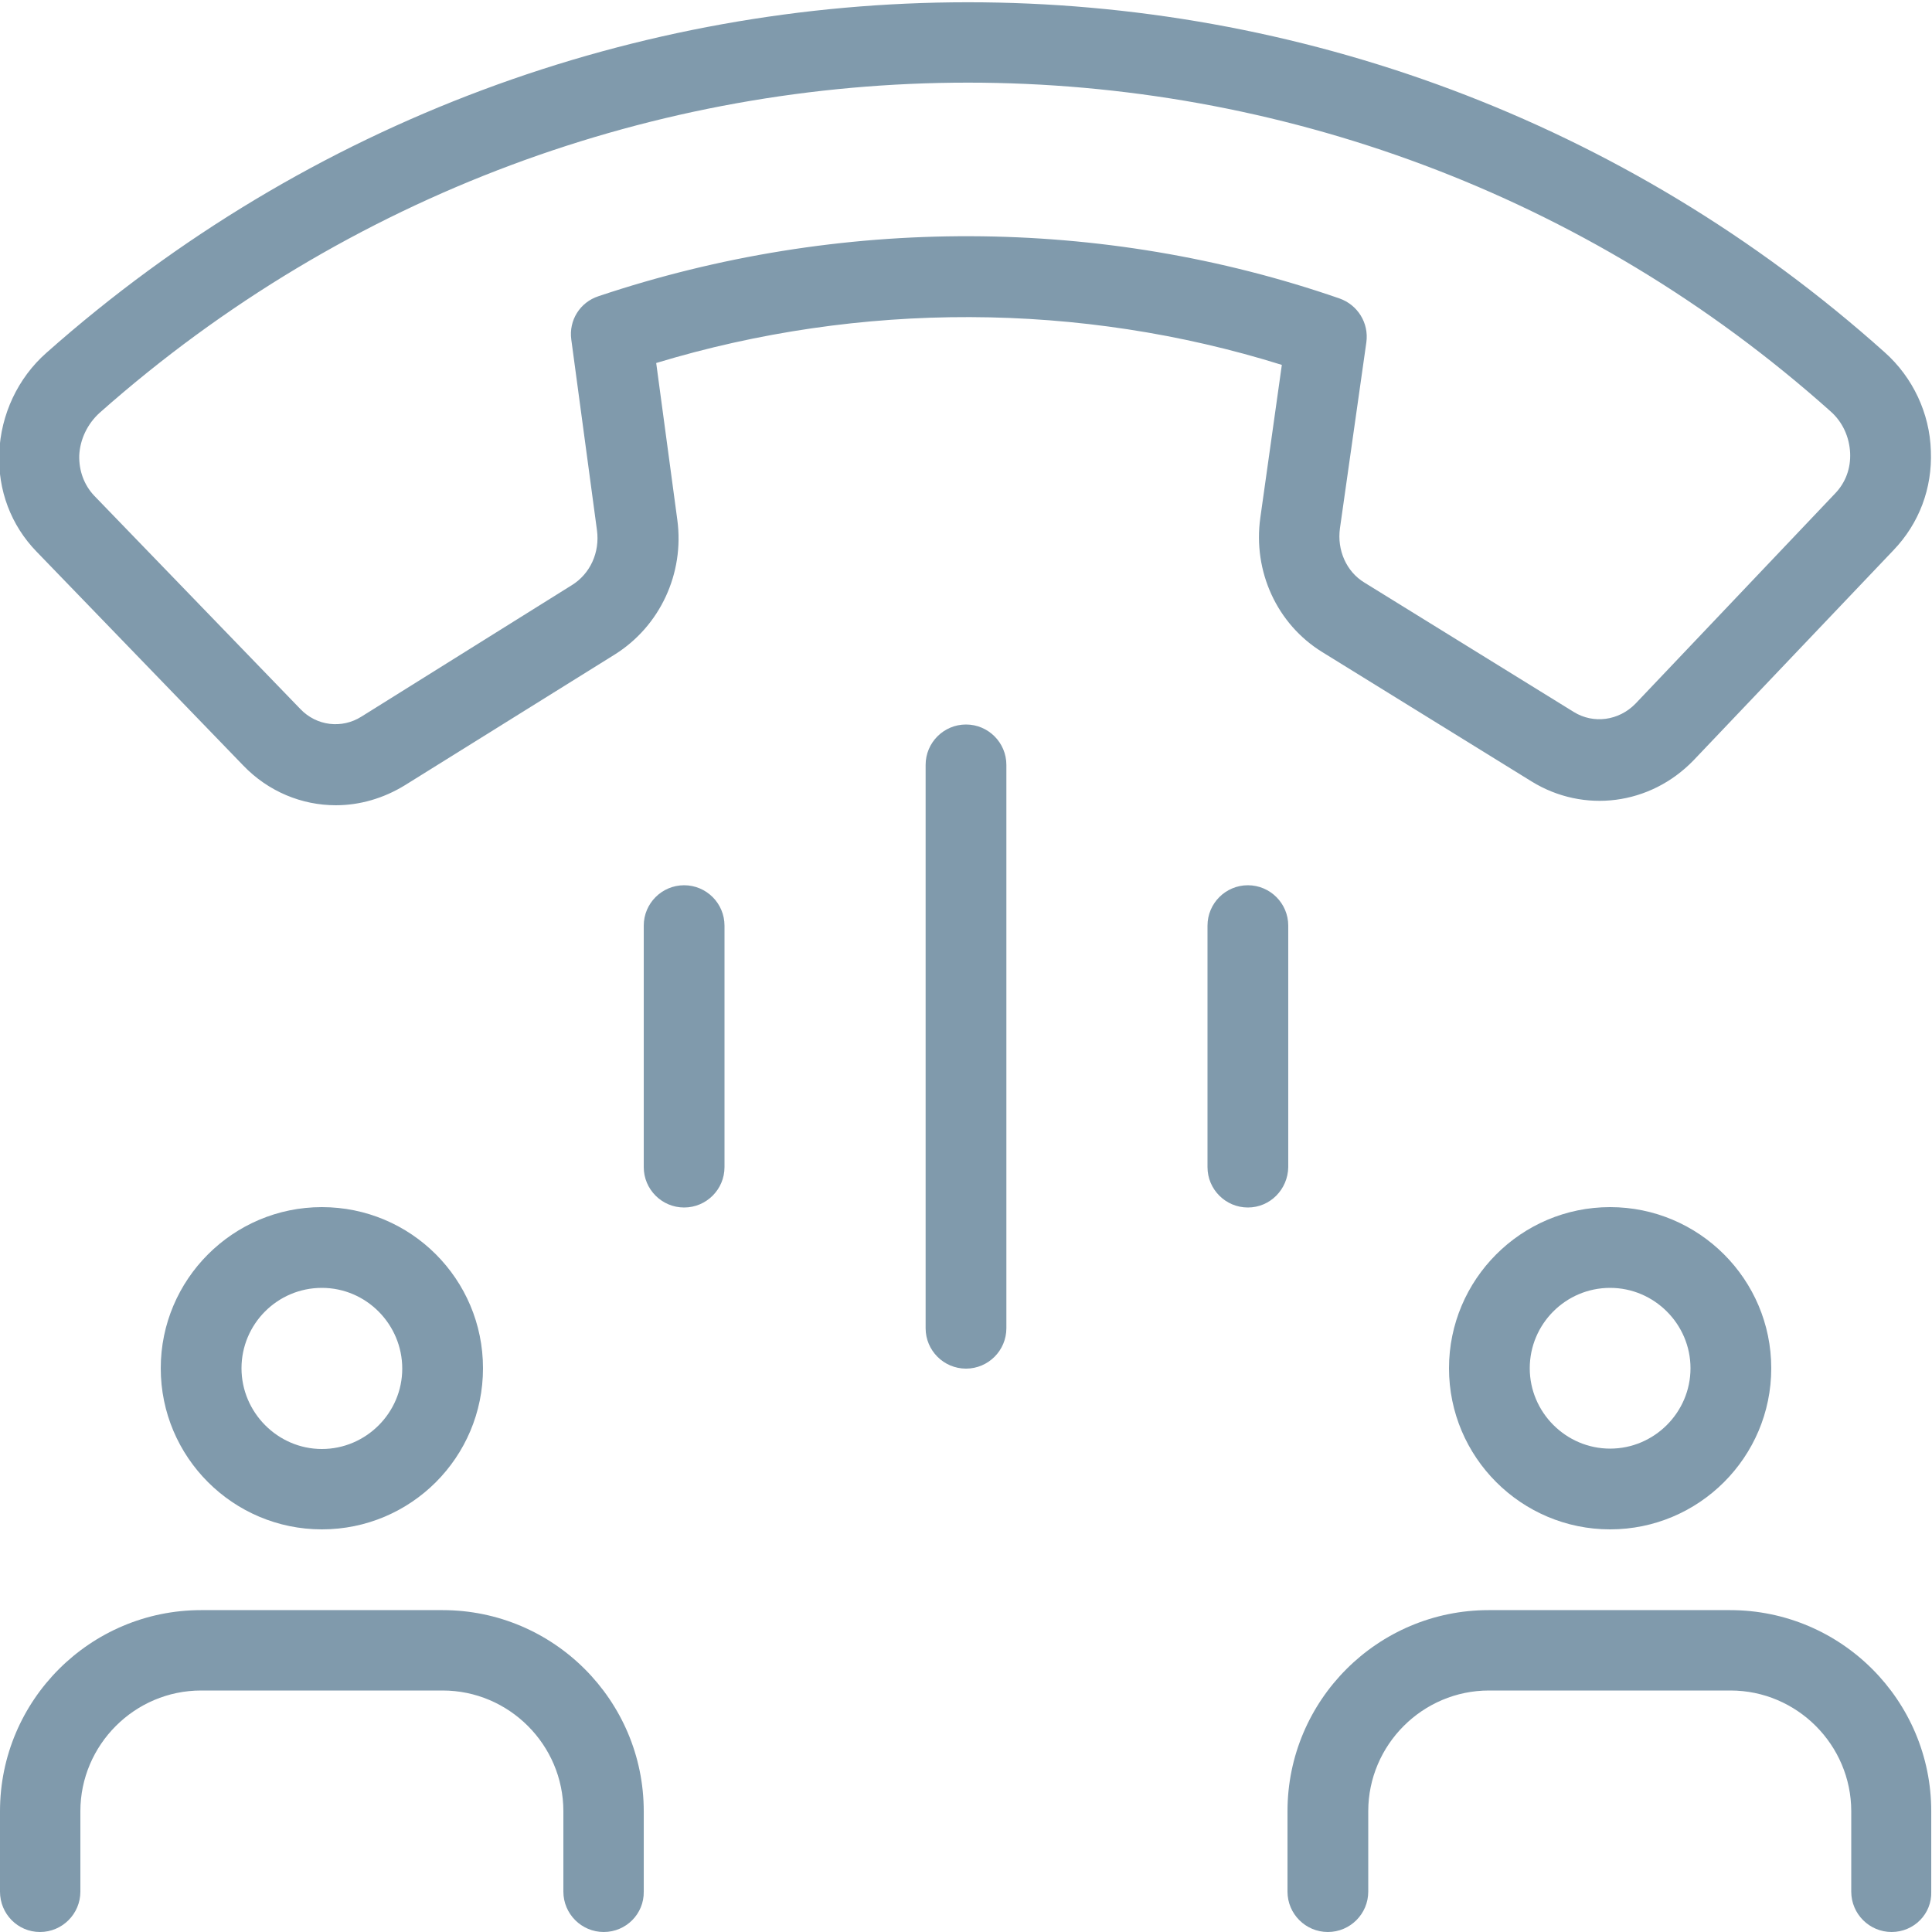 <?xml version="1.0" encoding="utf-8"?>
<!-- Generator: Adobe Illustrator 26.0.3, SVG Export Plug-In . SVG Version: 6.00 Build 0)  -->
<svg version="1.1" id="_x31_" xmlns="http://www.w3.org/2000/svg" xmlns:xlink="http://www.w3.org/1999/xlink" x="0px" y="0px"
	 viewBox="0 0 512 512" style="enable-background:new 0 0 512 512;" xml:space="preserve">
<style type="text/css">
	.st0{fill:#809AAC;}
</style>
<g>
	<path class="st0" d="M85.3,405.3c-23.5,0-42.7-19.1-42.7-42.7c0-23.5,19.1-42.7,42.7-42.7s42.7,19.1,42.7,42.7
		S108.9,405.3,85.3,405.3z M85.3,341.3c-11.8,0-21.3,9.6-21.3,21.3S73.6,384,85.3,384s21.3-9.6,21.3-21.3S97.1,341.3,85.3,341.3z"/>
</g>
<g>
	<path class="st0" d="M160,512c-5.9,0-10.7-4.8-10.7-10.7V480c0-17.6-14.4-32-32-32h-64c-17.6,0-32,14.4-32,32v21.3
		c0,5.9-4.8,10.7-10.7,10.7S0,507.2,0,501.3V480c0-29.4,23.9-53.3,53.3-53.3h64c29.4,0,53.3,23.9,53.3,53.3v21.3
		C170.7,507.2,165.9,512,160,512z"/>
</g>
<g>
	<path class="st0" d="M426.7,405.3c-23.5,0-42.7-19.1-42.7-42.7c0-23.5,19.1-42.7,42.7-42.7c23.5,0,42.7,19.1,42.7,42.7
		S450.2,405.3,426.7,405.3z M426.7,341.3c-11.8,0-21.3,9.6-21.3,21.3s9.6,21.3,21.3,21.3s21.3-9.6,21.3-21.3
		S438.4,341.3,426.7,341.3z"/>
</g>
<g>
	<path class="st0" d="M501.3,512c-5.9,0-10.7-4.8-10.7-10.7V480c0-17.6-14.4-32-32-32h-64c-17.6,0-32,14.4-32,32v21.3
		c0,5.9-4.8,10.7-10.7,10.7c-5.9,0-10.7-4.8-10.7-10.7V480c0-29.4,23.9-53.3,53.3-53.3h64c29.4,0,53.3,23.9,53.3,53.3v21.3
		C512,507.2,507.2,512,501.3,512z"/>
</g>
<g>
	<path class="st0" d="M256,362.7c-5.9,0-10.7-4.8-10.7-10.7V202.7c0-5.9,4.8-10.7,10.7-10.7s10.7,4.8,10.7,10.7V352
		C266.7,357.9,261.9,362.7,256,362.7z"/>
</g>
<g>
	<path class="st0" d="M181.3,320c-5.9,0-10.7-4.8-10.7-10.7v-64c0-5.9,4.8-10.7,10.7-10.7s10.7,4.8,10.7,10.7v64
		C192,315.2,187.2,320,181.3,320z"/>
</g>
<g>
	<path class="st0" d="M330.7,320c-5.9,0-10.7-4.8-10.7-10.7v-64c0-5.9,4.8-10.7,10.7-10.7s10.7,4.8,10.7,10.7v64
		C341.3,315.2,336.6,320,330.7,320z"/>
</g>
<g>
	<path class="st0" d="M89,213.4c-9,0-17.9-3.6-24.6-10.6L9.7,146.2c-6.8-7-10.3-16.3-9.9-26.2c0.4-10.1,4.9-19.8,12.5-26.5
		c139.6-123.8,349-123.9,487.2-0.1c7.4,6.6,11.9,16.1,12.2,26.1c0.4,9.9-3.1,19.2-9.9,26.3l-53,55.7c-11.5,11.9-29.1,14.1-42.9,5.6
		l-55.5-34.3c-12-7.4-18.4-21.4-16.4-35.6l5.7-40.5C286.3,80,228,79.8,173.9,96.2l5.6,41.6c1.9,14.2-4.6,28.1-16.5,35.6l-55.7,34.7
		C101.6,211.6,95.3,213.4,89,213.4L89,213.4z M256.5,21.9c-82.1,0-164.3,29.2-230.1,87.5c-3.2,2.9-5.2,7-5.4,11.3
		c-0.1,4.1,1.3,7.8,3.9,10.6l54.7,56.6l0,0c4.3,4.5,11,5.3,16.2,2l55.7-34.8c4.9-3,7.5-8.7,6.7-14.6l-6.8-50.5
		c-0.7-5.1,2.3-9.9,7.2-11.5c63.8-21.4,133.5-21.2,196.4,0.6c4.8,1.7,7.8,6.5,7.1,11.6l-7,49.3c-0.8,5.8,1.7,11.5,6.5,14.4
		l55.5,34.3c5.2,3.2,11.9,2.3,16.3-2.2l52.9-55.7c2.8-2.9,4.2-6.7,4-10.8c-0.2-4.2-2-8.2-5.2-11C420.2,51,338.5,21.9,256.5,21.9
		L256.5,21.9z"/>
</g>
</svg>
